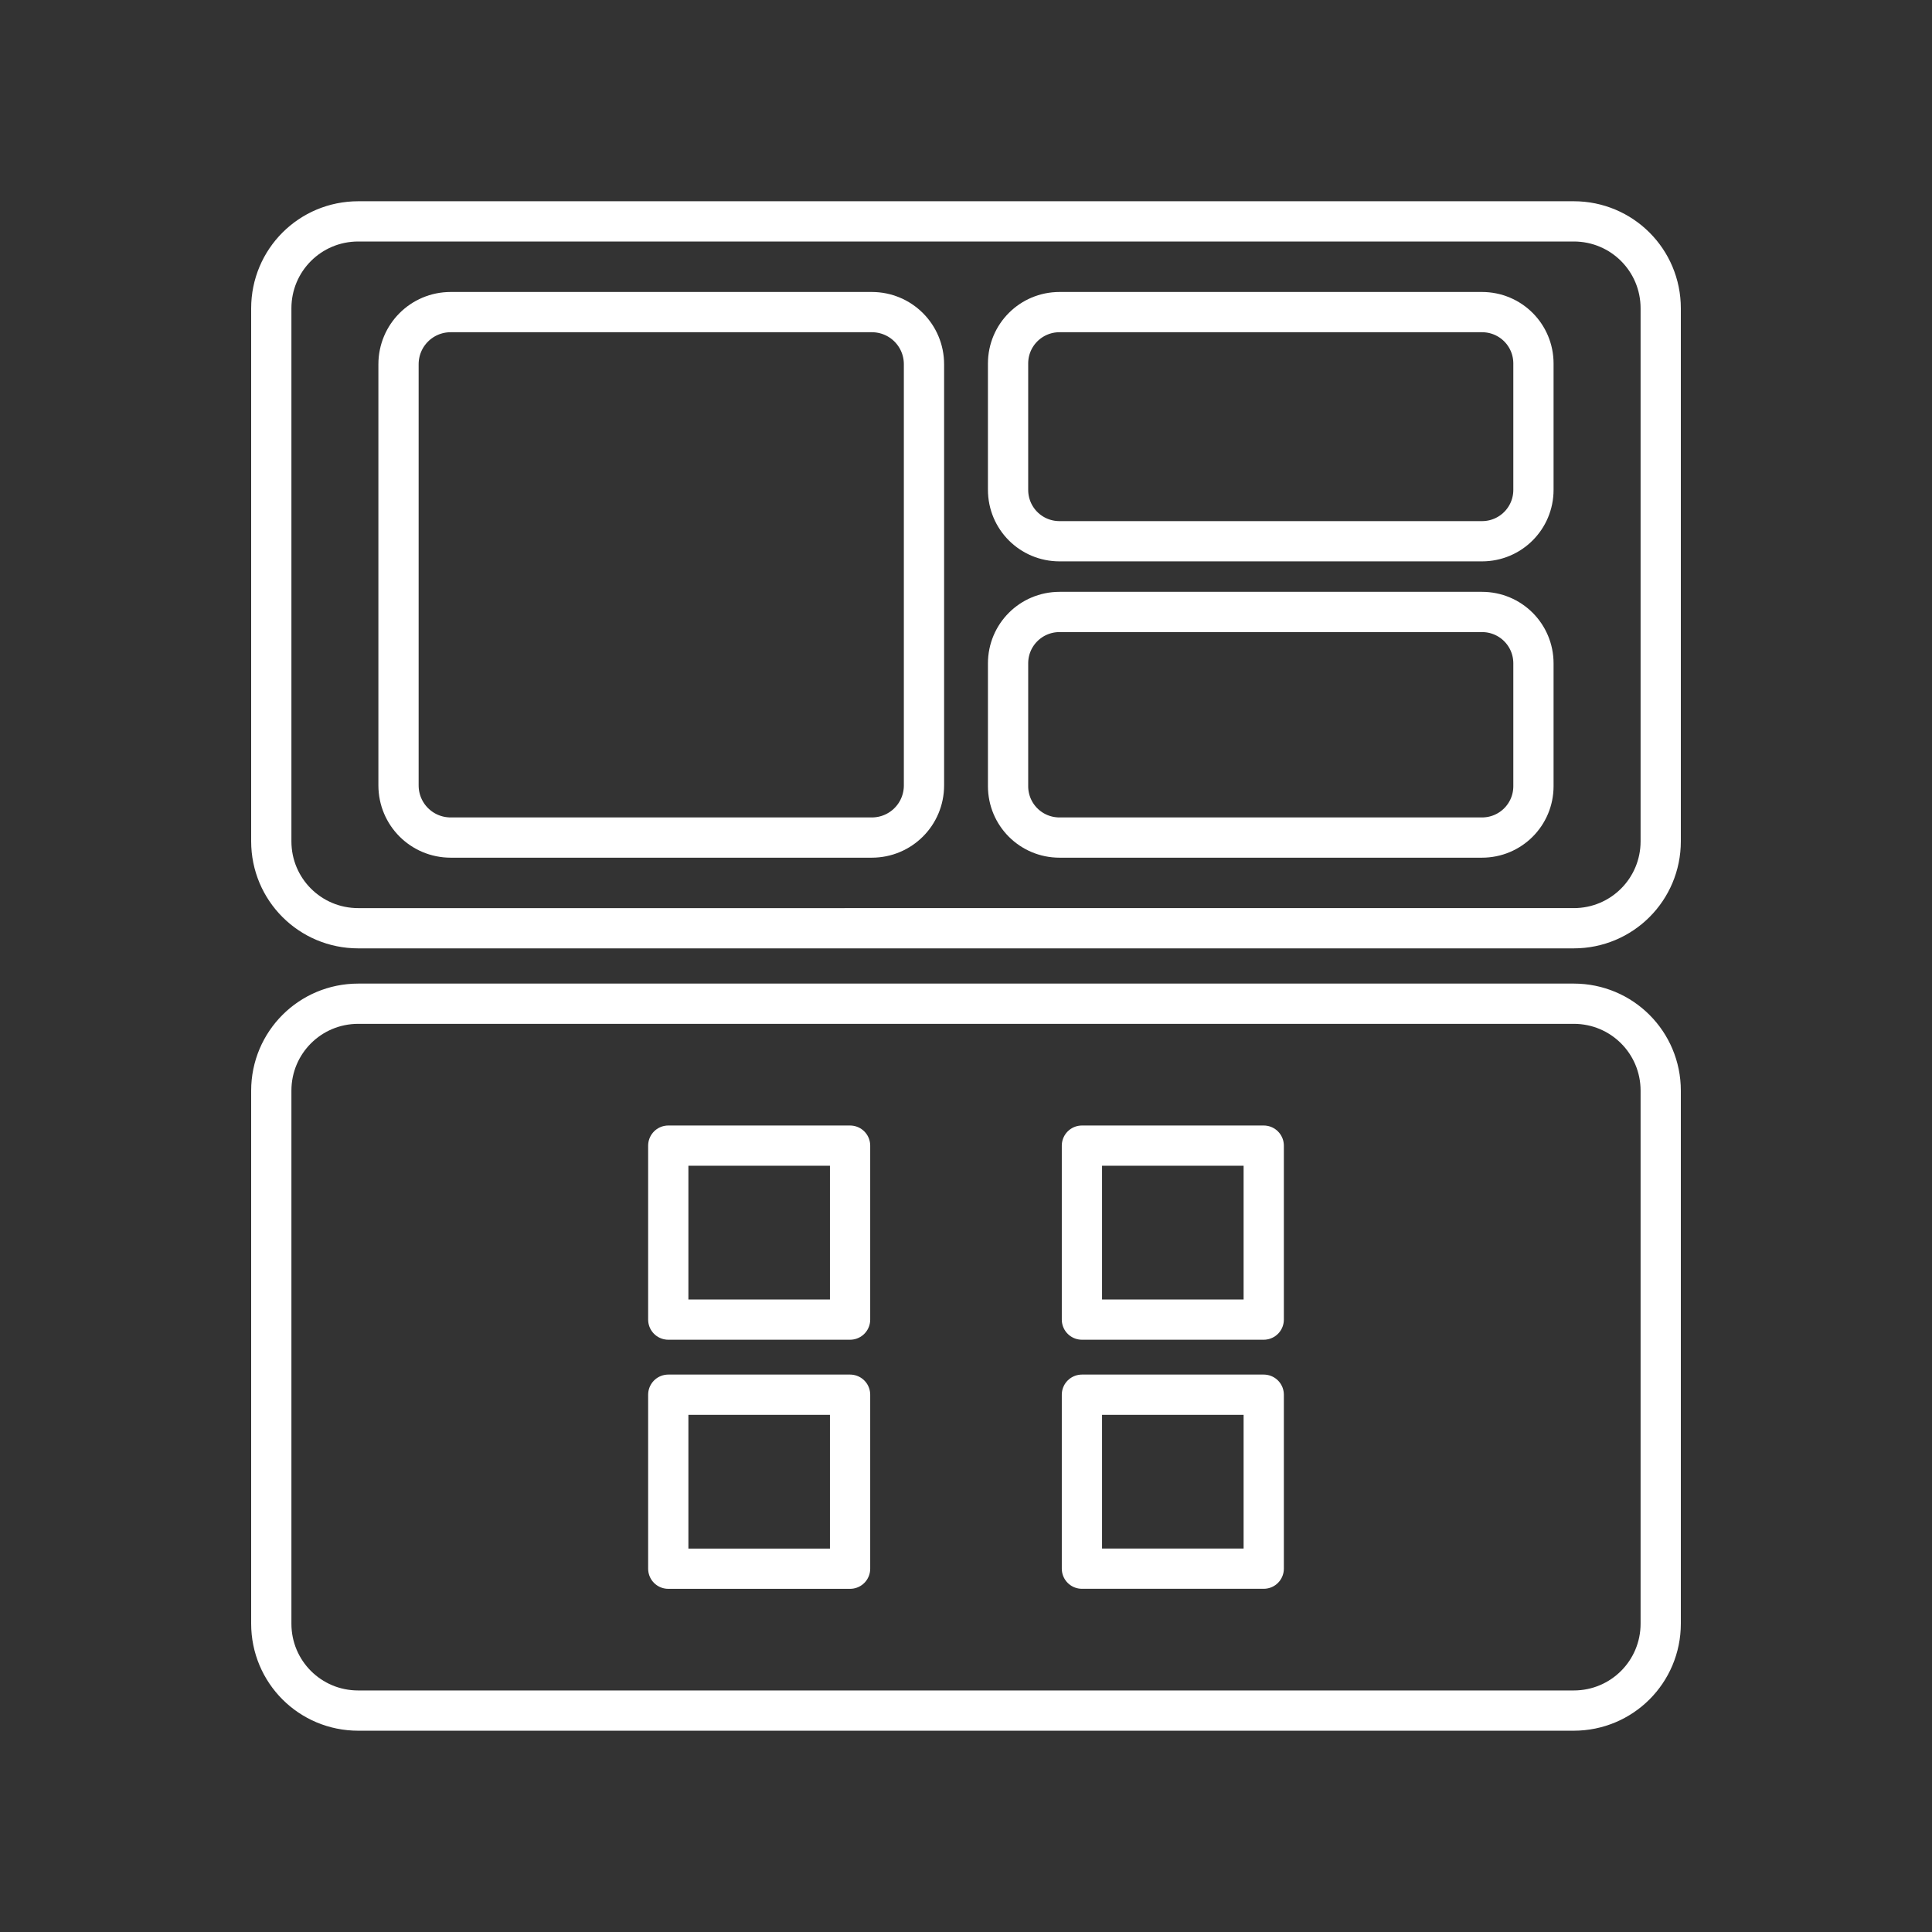 <?xml version="1.0" encoding="UTF-8" standalone="no"?>
<svg
   viewBox="0 0 48 48"
   version="1.1"
   id="svg1"
   sodipodi:docname="divider.svg"
   inkscape:version="1.2.2 (b0a8486541, 2022-12-01)"
   xml:space="preserve"
   xmlns:inkscape="http://www.inkscape.org/namespaces/inkscape"
   xmlns:sodipodi="http://sodipodi.sourceforge.net/DTD/sodipodi-0.dtd"
   xmlns="http://www.w3.org/2000/svg"
   xmlns:svg="http://www.w3.org/2000/svg"><rect x="0" y="0" width="48" height="48" fill="#333333" stroke="none"/><sodipodi:namedview
     id="namedview1"
     pagecolor="#505050"
     bordercolor="#eeeeee"
     borderopacity="1"
     inkscape:showpageshadow="0"
     inkscape:pageopacity="0"
     inkscape:pagecheckerboard="0"
     inkscape:deskcolor="#505050"
     inkscape:zoom="8.90625"
     inkscape:cx="43.677193"
     inkscape:cy="22.680702"
     inkscape:window-width="1912"
     inkscape:window-height="1054"
     inkscape:window-x="0"
     inkscape:window-y="0"
     inkscape:window-maximized="1"
     inkscape:current-layer="svg1"
     showgrid="false" /><defs
     id="defs1"><style
       id="style1">.a { fill:none;stroke:#fff;stroke-linecap:round;stroke-linejoin:round; }
</style></defs><g
     id="g10623"><path
       style="fill:none;stroke:#ffffff;stroke-width:1;stroke-linecap:round;stroke-linejoin:round;stroke-opacity:1;stop-color:#000000"
       d="M 8.901,5.5 H 39.099 c 1.197,0 2.161,0.964 2.161,2.161 v 13.24 c 0,1.197 -0.964,2.161 -2.161,2.161 H 8.901 c -1.197,0 -2.161,-0.964 -2.161,-2.161 V 7.661 c 0,-1.197 0.964,-2.161 2.161,-2.161 z"
       id="path10597" /><path
       style="fill:none;stroke:#ffffff;stroke-width:1;stroke-linecap:round;stroke-linejoin:round;stroke-opacity:1;stop-color:#000000"
       d="m 11.198,7.754 h 10.461 c 0.718,0 1.297,0.578 1.297,1.297 V 19.512 c 0,0.718 -0.578,1.297 -1.297,1.297 H 11.198 c -0.718,0 -1.297,-0.578 -1.297,-1.297 V 9.051 c 0,-0.718 0.578,-1.297 1.297,-1.297 z"
       id="path10593" /><path
       style="fill:none;stroke:#ffffff;stroke-width:1;stroke-linecap:round;stroke-linejoin:round;stroke-opacity:1;stop-color:#000000"
       d="m 26.324,7.754 h 10.495 c 0.709,0 1.279,0.57 1.279,1.278 v 3.137 c 0,0.708 -0.571,1.278 -1.279,1.278 H 26.324 c -0.709,0 -1.279,-0.57 -1.279,-1.278 V 9.032 c 0,-0.708 0.571,-1.278 1.279,-1.278 z"
       id="path10591" /><path
       style="fill:none;stroke:#ffffff;stroke-width:1;stroke-linecap:round;stroke-linejoin:round;stroke-opacity:1;stop-color:#000000"
       d="m 26.324,15.204 h 10.495 c 0.709,0 1.279,0.57 1.279,1.278 v 3.049 c 0,0.708 -0.571,1.278 -1.279,1.278 H 26.324 c -0.709,0 -1.279,-0.57 -1.279,-1.278 v -3.049 c 0,-0.708 0.571,-1.278 1.279,-1.278 z"
       id="path10589" /></g><g
     id="g10617"><path
       style="fill:none;stroke:#ffffff;stroke-width:1;stroke-linecap:round;stroke-linejoin:round;stroke-opacity:1;stop-color:#000000"
       d="M 8.901,24.937 H 39.099 c 1.197,0 2.161,0.964 2.161,2.161 v 13.24 c 0,1.197 -0.964,2.161 -2.161,2.161 H 8.901 C 7.704,42.5 6.74,41.536 6.74,40.339 V 27.098 c 0,-1.197 0.964,-2.161 2.161,-2.161 z"
       id="path10595" /><path
       style="fill:none;stroke:#ffffff;stroke-width:1;stroke-linecap:round;stroke-linejoin:round;stroke-opacity:1;stop-color:#000000"
       d="m 16.603,28.463 h 4.517 v 4.322 h -4.517 z"
       id="path10587" /><path
       style="fill:none;stroke:#ffffff;stroke-width:1;stroke-linecap:round;stroke-linejoin:round;stroke-opacity:1;stop-color:#000000"
       d="m 26.88,28.463 h 4.517 v 4.322 h -4.517 z"
       id="path10585" /><path
       style="fill:none;stroke:#ffffff;stroke-width:1;stroke-linecap:round;stroke-linejoin:round;stroke-opacity:1;stop-color:#000000"
       d="M 16.603,34.651 H 21.12 V 38.974 H 16.603 Z"
       id="path10583" /><path
       style="fill:none;stroke:#ffffff;stroke-width:1;stroke-linecap:round;stroke-linejoin:round;stroke-opacity:1;stop-color:#000000"
       d="m 26.88,34.651 h 4.517 v 4.322 h -4.517 z"
       id="rect9781" /></g></svg>
